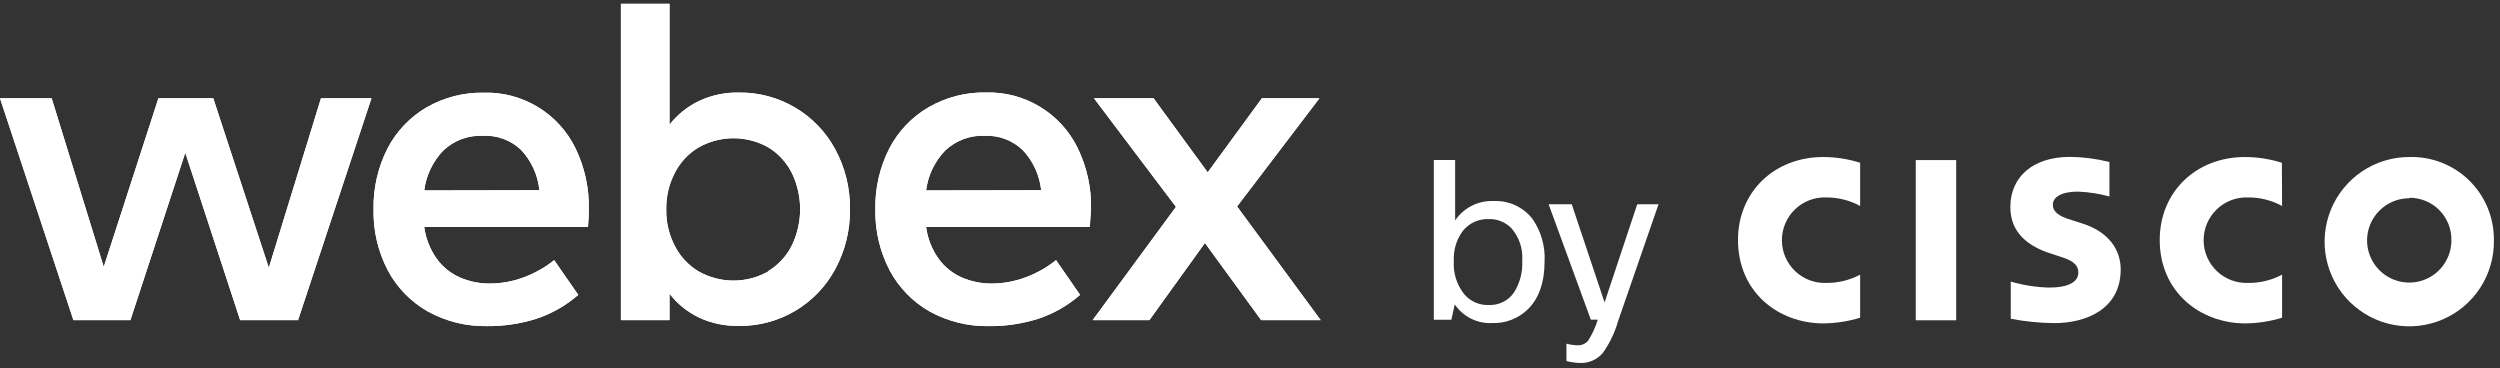 <svg width="360" height="53" viewBox="0 0 360 53" fill="none" xmlns="http://www.w3.org/2000/svg">
<rect x="0" y="0" width="360" height="53" fill="#333333" stroke="none"/>
<path d="M46.22 14.15H53.49L42.92 46.1H34.58L26.68 21.99L18.78 46.1H10.57L0 14.15H7.44L14.94 38.43L22.81 14.15H30.71L38.71 38.56L46.22 14.15Z" fill="white"/>
<path d="M84.67 32.69H61.09C61.308 34.338 61.926 35.907 62.89 37.26C63.744 38.444 64.901 39.377 66.24 39.96C67.603 40.549 69.075 40.845 70.56 40.83C72.206 40.824 73.838 40.526 75.38 39.95C76.979 39.366 78.472 38.525 79.8 37.46L83.27 42.46C81.501 44.003 79.44 45.176 77.21 45.91C74.92 46.629 72.531 46.983 70.13 46.96C67.174 47.019 64.253 46.301 61.66 44.88C59.207 43.506 57.198 41.459 55.87 38.98C54.441 36.264 53.726 33.229 53.79 30.16C53.729 27.12 54.416 24.112 55.79 21.4C57.067 18.933 59.016 16.878 61.41 15.47C63.923 14.024 66.782 13.291 69.68 13.35C72.415 13.274 75.114 13.989 77.453 15.408C79.793 16.827 81.673 18.89 82.87 21.35C84.191 24.071 84.849 27.066 84.79 30.09C84.8 30.76 84.76 31.63 84.67 32.69ZM77.67 27.39C77.455 25.201 76.516 23.145 75 21.55C74.274 20.869 73.418 20.341 72.483 19.998C71.549 19.654 70.555 19.502 69.56 19.55C68.513 19.502 67.468 19.665 66.485 20.029C65.502 20.394 64.603 20.952 63.84 21.67C62.33 23.242 61.366 25.258 61.09 27.42L77.67 27.39Z" fill="white"/>
<path d="M114.5 15.49C116.933 16.929 118.927 19.003 120.27 21.49C121.706 24.141 122.436 27.116 122.39 30.13C122.436 33.141 121.706 36.113 120.27 38.76C118.927 41.258 116.925 43.341 114.481 44.781C112.038 46.222 109.246 46.965 106.41 46.93C104.42 46.972 102.446 46.558 100.64 45.72C98.985 44.922 97.537 43.751 96.41 42.3V46.1H89.41V0.55H96.41V17.95C97.542 16.509 98.989 15.345 100.64 14.55C102.444 13.704 104.418 13.286 106.41 13.33C109.254 13.295 112.052 14.043 114.5 15.49ZM110.68 39C112.132 38.107 113.301 36.821 114.05 35.29C114.819 33.677 115.219 31.912 115.219 30.125C115.219 28.338 114.819 26.573 114.05 24.96C113.298 23.431 112.13 22.146 110.68 21.25C109.139 20.369 107.395 19.905 105.62 19.905C103.845 19.905 102.101 20.369 100.56 21.25C99.107 22.133 97.929 23.404 97.16 24.92C96.328 26.54 95.909 28.34 95.94 30.16C95.909 31.977 96.328 33.774 97.16 35.39C97.929 36.906 99.107 38.178 100.56 39.06C102.101 39.941 103.845 40.405 105.62 40.405C107.395 40.405 109.139 39.941 110.68 39.06V39Z" fill="white"/>
<path d="M156.93 32.69H133.36C133.577 34.338 134.195 35.907 135.16 37.26C136.014 38.444 137.171 39.377 138.51 39.96C139.873 40.549 141.345 40.845 142.83 40.83C144.476 40.822 146.107 40.525 147.65 39.95C149.248 39.365 150.741 38.525 152.07 37.46L155.53 42.46C153.765 44.005 151.708 45.178 149.48 45.91C147.186 46.629 144.793 46.983 142.39 46.96C139.433 47.015 136.514 46.298 133.92 44.88C131.472 43.502 129.467 41.456 128.14 38.98C126.708 36.264 125.989 33.23 126.05 30.16C125.989 27.12 126.676 24.112 128.05 21.4C129.327 18.933 131.275 16.878 133.67 15.47C136.197 14.003 139.078 13.259 142 13.32C144.734 13.248 147.431 13.964 149.77 15.383C152.108 16.801 153.99 18.862 155.19 21.32C156.511 24.041 157.169 27.036 157.11 30.06C157.07 30.76 157 31.63 156.93 32.69ZM149.93 27.39C149.699 25.215 148.757 23.176 147.25 21.59C146.528 20.905 145.677 20.372 144.746 20.022C143.815 19.672 142.823 19.511 141.83 19.55C140.783 19.501 139.737 19.663 138.754 20.028C137.771 20.392 136.872 20.951 136.11 21.67C134.596 23.239 133.631 25.257 133.36 27.42L149.93 27.39Z" fill="white"/>
<path d="M190.18 46.1H181.61L173.51 34.99L165.51 46.1H157.34L169.34 29.79L157.53 14.15H166.11L173.91 24.82L181.71 14.15H190L178.14 29.73L190.18 46.1Z" fill="white"/>
<path d="M209 46.04H206.47V23.04H209.54V31.74C210.151 30.838 210.983 30.109 211.956 29.62C212.929 29.132 214.012 28.901 215.1 28.95C216.165 28.9 217.227 29.107 218.196 29.552C219.165 29.998 220.014 30.669 220.67 31.51C221.914 33.297 222.529 35.446 222.42 37.62C222.42 40.62 221.63 42.93 220.03 44.52C219.352 45.185 218.546 45.706 217.66 46.05C216.775 46.393 215.829 46.553 214.88 46.52C213.824 46.574 212.773 46.355 211.827 45.884C210.881 45.413 210.072 44.705 209.48 43.83L209 46.04ZM219.2 37.55C219.265 36.702 219.159 35.849 218.89 35.041C218.62 34.234 218.192 33.489 217.63 32.85C217.206 32.419 216.698 32.081 216.137 31.857C215.575 31.633 214.974 31.528 214.37 31.55C213.662 31.521 212.958 31.66 212.313 31.953C211.669 32.247 211.103 32.687 210.66 33.24C209.736 34.481 209.273 36.005 209.35 37.55C209.226 39.324 209.788 41.078 210.92 42.45C211.351 42.935 211.883 43.318 212.48 43.572C213.076 43.826 213.722 43.945 214.37 43.92C215.076 43.955 215.779 43.809 216.414 43.498C217.049 43.187 217.595 42.719 218 42.14C218.87 40.773 219.29 39.168 219.2 37.55Z" fill="white"/>
<path d="M238.83 29.41L233 46.26C232.533 47.898 231.789 49.444 230.8 50.83C230.404 51.297 229.908 51.668 229.349 51.917C228.79 52.166 228.182 52.287 227.57 52.27C226.895 52.257 226.223 52.163 225.57 51.99V49.49C226.092 49.631 226.629 49.708 227.17 49.72C227.463 49.735 227.755 49.68 228.023 49.56C228.29 49.44 228.526 49.258 228.71 49.03C229.297 48.095 229.758 47.086 230.08 46.03H229.08L223 29.41H226.33L231.06 43.55L235.76 29.42L238.83 29.41Z" fill="white"/>
<path d="M281.69 23.05H275.87V46.12H281.69V23.05Z" fill="white"/>
<path d="M328.62 29.66C327.12 28.843 325.438 28.42 323.73 28.43C322.901 28.397 322.073 28.531 321.298 28.825C320.522 29.12 319.813 29.568 319.215 30.142C318.616 30.717 318.14 31.407 317.815 32.171C317.49 32.934 317.322 33.755 317.322 34.585C317.322 35.415 317.49 36.236 317.815 37C318.14 37.763 318.616 38.453 319.215 39.028C319.813 39.603 320.522 40.051 321.298 40.345C322.073 40.639 322.901 40.773 323.73 40.74C325.434 40.76 327.116 40.351 328.62 39.55V45.75C326.899 46.278 325.11 46.554 323.31 46.57C316.77 46.55 311 42.01 311 34.55C311 27.66 316.2 22.61 323.28 22.61C325.082 22.616 326.872 22.896 328.59 23.44L328.62 29.66Z" fill="white"/>
<path d="M267.86 29.66C266.369 28.848 264.697 28.425 263 28.43C262.17 28.397 261.343 28.531 260.567 28.825C259.791 29.12 259.083 29.568 258.484 30.142C257.886 30.717 257.41 31.407 257.084 32.171C256.759 32.934 256.591 33.755 256.591 34.585C256.591 35.415 256.759 36.236 257.084 37C257.41 37.763 257.886 38.453 258.484 39.028C259.083 39.603 259.791 40.051 260.567 40.345C261.343 40.639 262.17 40.773 263 40.74C264.693 40.755 266.364 40.346 267.86 39.55V45.75C266.138 46.278 264.35 46.554 262.55 46.57C256 46.55 250.27 42.01 250.27 34.55C250.27 27.66 255.47 22.61 262.55 22.61C264.351 22.615 266.142 22.895 267.86 23.44V29.66Z" fill="white"/>
<path d="M346.93 28.55C345.726 28.55 344.55 28.908 343.55 29.578C342.551 30.248 341.773 31.201 341.315 32.314C340.858 33.427 340.742 34.651 340.982 35.83C341.222 37.01 341.807 38.091 342.663 38.937C343.519 39.783 344.607 40.356 345.789 40.582C346.971 40.808 348.194 40.678 349.301 40.208C350.409 39.738 351.352 38.949 352.011 37.941C352.669 36.934 353.014 35.754 353 34.55C353.009 33.756 352.861 32.969 352.563 32.233C352.266 31.497 351.825 30.827 351.267 30.262C350.709 29.698 350.045 29.249 349.312 28.944C348.579 28.638 347.793 28.48 347 28.48L346.93 28.55ZM359.12 34.55C359.169 36.971 358.497 39.352 357.188 41.389C355.879 43.427 353.993 45.028 351.77 45.989C349.548 46.95 347.089 47.227 344.708 46.786C342.328 46.344 340.132 45.203 338.402 43.509C336.672 41.814 335.486 39.643 334.995 37.272C334.504 34.901 334.731 32.437 335.646 30.195C336.56 27.953 338.122 26.034 340.132 24.683C342.142 23.332 344.508 22.611 346.93 22.61C348.522 22.563 350.108 22.838 351.592 23.418C353.075 23.998 354.427 24.872 355.565 25.987C356.703 27.101 357.605 28.434 358.215 29.906C358.826 31.377 359.134 32.957 359.12 34.55Z" fill="white"/>
<path d="M303.76 28.29C302.275 27.887 300.748 27.652 299.21 27.59C296.88 27.59 295.61 28.37 295.61 29.48C295.61 30.88 297.32 31.37 298.28 31.68L299.88 32.19C303.66 33.39 305.38 35.98 305.38 38.79C305.38 44.58 300.29 46.53 295.83 46.53C293.722 46.51 291.62 46.299 289.55 45.9V40.55C291.339 41.071 293.188 41.36 295.05 41.41C297.94 41.41 299.28 40.56 299.28 39.25C299.28 37.94 298.12 37.41 296.68 36.96L295.44 36.55C292.2 35.55 289.49 33.62 289.49 29.81C289.49 25.49 292.72 22.59 298.09 22.59C300.003 22.614 301.906 22.863 303.76 23.33V28.29Z" fill="white"/>
<path d="M46.22 14.15H53.49L42.92 46.1H34.58L26.68 21.99L18.78 46.1H10.57L0 14.15H7.44L14.94 38.43L22.81 14.15H30.71L38.71 38.56L46.22 14.15Z" fill="white"/>
<path d="M84.67 32.69H61.09C61.308 34.338 61.926 35.907 62.89 37.26C63.744 38.444 64.901 39.377 66.24 39.96C67.603 40.549 69.075 40.845 70.56 40.83C72.206 40.824 73.838 40.526 75.38 39.95C76.979 39.366 78.472 38.525 79.8 37.46L83.27 42.46C81.501 44.003 79.44 45.176 77.21 45.91C74.92 46.629 72.531 46.983 70.13 46.96C67.174 47.018 64.253 46.301 61.66 44.88C59.207 43.506 57.198 41.459 55.87 38.98C54.441 36.264 53.726 33.229 53.79 30.16C53.729 27.12 54.416 24.112 55.79 21.4C57.067 18.933 59.016 16.878 61.41 15.47C63.923 14.024 66.782 13.291 69.68 13.35C72.415 13.274 75.114 13.989 77.453 15.408C79.793 16.827 81.673 18.89 82.87 21.35C84.191 24.071 84.849 27.066 84.79 30.09C84.8 30.76 84.76 31.63 84.67 32.69ZM77.67 27.39C77.455 25.201 76.516 23.145 75 21.55C74.274 20.869 73.418 20.341 72.483 19.998C71.549 19.654 70.555 19.502 69.56 19.55C68.513 19.502 67.468 19.665 66.485 20.029C65.502 20.394 64.603 20.952 63.84 21.67C62.33 23.242 61.366 25.258 61.09 27.42L77.67 27.39Z" fill="white"/>
<path d="M114.5 15.49C116.933 16.929 118.927 19.003 120.27 21.49C121.706 24.141 122.436 27.116 122.39 30.13C122.436 33.141 121.706 36.113 120.27 38.76C118.927 41.258 116.925 43.341 114.481 44.781C112.038 46.222 109.246 46.965 106.41 46.93C104.42 46.972 102.446 46.558 100.64 45.72C98.985 44.922 97.537 43.751 96.41 42.3V46.1H89.41V0.55H96.41V17.95C97.542 16.509 98.989 15.345 100.64 14.55C102.444 13.704 104.418 13.286 106.41 13.33C109.254 13.295 112.052 14.043 114.5 15.49ZM110.68 39C112.132 38.107 113.301 36.821 114.05 35.29C114.819 33.677 115.219 31.912 115.219 30.125C115.219 28.338 114.819 26.573 114.05 24.96C113.298 23.431 112.13 22.146 110.68 21.25C109.139 20.369 107.395 19.905 105.62 19.905C103.845 19.905 102.101 20.369 100.56 21.25C99.107 22.133 97.929 23.404 97.16 24.92C96.328 26.54 95.909 28.34 95.94 30.16C95.909 31.977 96.328 33.774 97.16 35.39C97.929 36.906 99.107 38.178 100.56 39.06C102.101 39.941 103.845 40.405 105.62 40.405C107.395 40.405 109.139 39.941 110.68 39.06V39Z" fill="white"/>
<path d="M156.93 32.69H133.36C133.577 34.338 134.195 35.907 135.16 37.26C136.014 38.444 137.171 39.377 138.51 39.96C139.873 40.549 141.345 40.845 142.83 40.83C144.476 40.822 146.107 40.525 147.65 39.95C149.248 39.365 150.741 38.525 152.07 37.46L155.53 42.46C153.765 44.005 151.708 45.178 149.48 45.91C147.186 46.629 144.793 46.983 142.39 46.96C139.433 47.015 136.514 46.298 133.92 44.88C131.472 43.502 129.467 41.456 128.14 38.98C126.708 36.264 125.989 33.23 126.05 30.16C125.989 27.12 126.676 24.112 128.05 21.4C129.327 18.933 131.275 16.878 133.67 15.47C136.197 14.003 139.078 13.259 142 13.32C144.734 13.248 147.431 13.964 149.77 15.383C152.108 16.801 153.99 18.862 155.19 21.32C156.511 24.041 157.169 27.036 157.11 30.06C157.07 30.76 157 31.63 156.93 32.69ZM149.93 27.39C149.699 25.215 148.757 23.176 147.25 21.59C146.528 20.905 145.677 20.372 144.746 20.022C143.815 19.672 142.823 19.511 141.83 19.55C140.783 19.501 139.737 19.663 138.754 20.028C137.771 20.392 136.872 20.951 136.11 21.67C134.596 23.239 133.631 25.257 133.36 27.42L149.93 27.39Z" fill="white"/>
<path d="M190.18 46.1H181.61L173.51 34.99L165.51 46.1H157.34L169.34 29.79L157.53 14.15H166.11L173.91 24.82L181.71 14.15H190L178.14 29.73L190.18 46.1Z" fill="white"/>
</svg>

